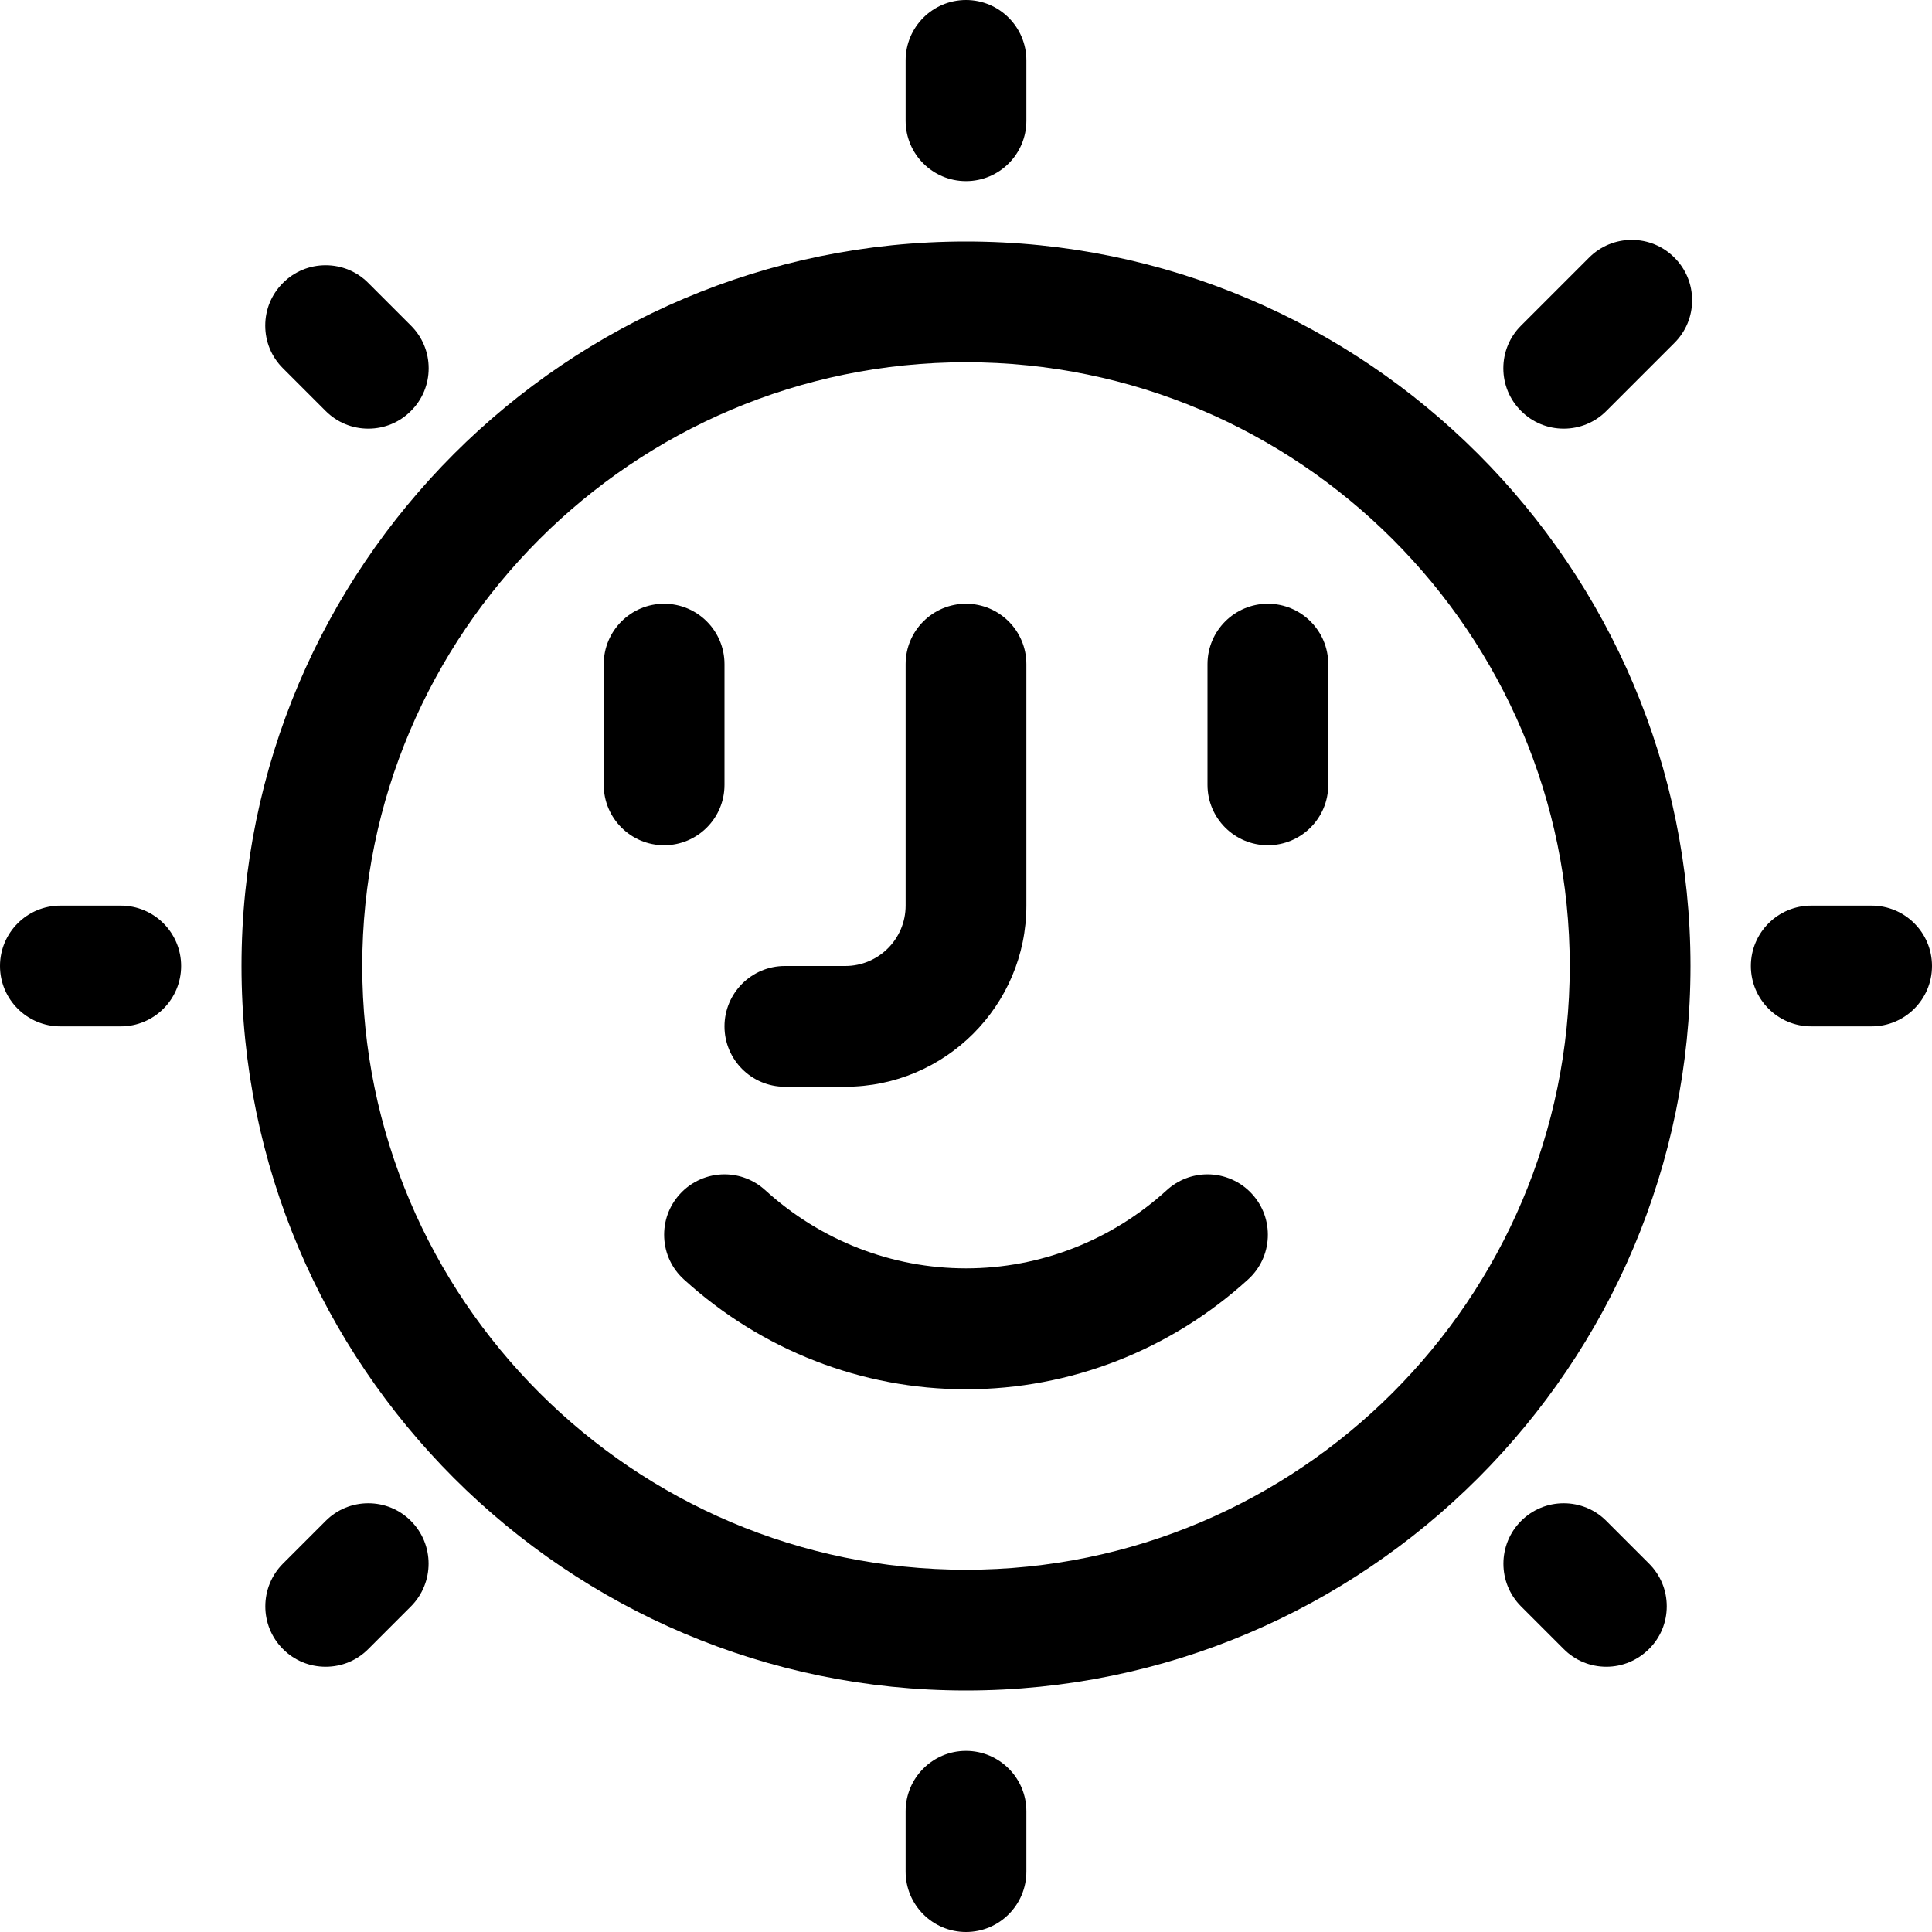 <?xml version="1.0" encoding="utf-8"?>
<!-- Generator: Adobe Illustrator 22.1.0, SVG Export Plug-In . SVG Version: 6.00 Build 0)  -->
<svg version="1.1" id="Layer_1" xmlns="http://www.w3.org/2000/svg" xmlns:xlink="http://www.w3.org/1999/xlink" x="0px" y="0px"
	 viewBox="0 0 24 24" style="enable-background:new 0 0 24 24;" xml:space="preserve">
<title>face-id-8</title>
<g>
	<path d="M12,17.258c-1.294,0-2.539-0.485-3.505-1.365c-0.148-0.135-0.235-0.319-0.244-0.52s0.06-0.392,0.195-0.54
		C8.588,14.677,8.79,14.588,9,14.588c0.187,0,0.367,0.07,0.505,0.196c0.688,0.627,1.574,0.972,2.495,0.972s1.807-0.345,2.495-0.972
		c0.138-0.126,0.318-0.196,0.505-0.196c0.21,0,0.413,0.089,0.554,0.245c0.135,0.148,0.204,0.34,0.195,0.54s-0.096,0.385-0.244,0.52
		C14.539,16.773,13.294,17.258,12,17.258z"/>
	<path d="M8.25,10.5c-0.414,0-0.75-0.336-0.75-0.75v-1.5c0-0.414,0.336-0.75,0.75-0.75S9,7.836,9,8.25v1.5
		C9,10.164,8.664,10.5,8.25,10.5z"/>
	<path d="M15.75,10.5c-0.414,0-0.75-0.336-0.75-0.75v-1.5c0-0.414,0.336-0.75,0.75-0.75s0.75,0.336,0.75,0.75v1.5
		C16.5,10.164,16.164,10.5,15.75,10.5z"/>
	<path d="M9.75,13.5C9.336,13.5,9,13.164,9,12.75S9.336,12,9.75,12h0.75c0.414,0,0.75-0.336,0.75-0.75v-3
		c0-0.414,0.336-0.75,0.75-0.75s0.75,0.336,0.75,0.75v3c0,1.241-1.009,2.25-2.25,2.25H9.75z"/>
	<path d="M12,2.25c-0.414,0-0.75-0.336-0.75-0.75V0.75C11.25,0.336,11.586,0,12,0s0.75,0.336,0.75,0.75V1.5
		C12.75,1.914,12.414,2.25,12,2.25z"/>
	<path d="M19.425,5.325c-0.2,0-0.389-0.078-0.53-0.22c-0.142-0.141-0.22-0.33-0.22-0.53s0.078-0.389,0.22-0.53L19.74,3.2
		c0.142-0.142,0.33-0.22,0.53-0.22s0.389,0.078,0.53,0.22c0.142,0.141,0.22,0.33,0.22,0.53s-0.078,0.389-0.22,0.53l-0.845,0.845
		C19.814,5.247,19.625,5.325,19.425,5.325z"/>
	<path d="M22.5,12.75c-0.414,0-0.75-0.336-0.75-0.75s0.336-0.75,0.75-0.75h0.75c0.414,0,0.75,0.336,0.75,0.75s-0.336,0.75-0.75,0.75
		H22.5z"/>
	<path d="M19.955,20.705c-0.2,0-0.389-0.078-0.53-0.22l-0.53-0.53c-0.292-0.292-0.292-0.768,0-1.061
		c0.142-0.142,0.33-0.22,0.53-0.22s0.389,0.078,0.53,0.22l0.53,0.53c0.142,0.142,0.22,0.33,0.22,0.53s-0.078,0.389-0.22,0.53
		S20.155,20.705,19.955,20.705z"/>
	<path d="M12,24c-0.414,0-0.75-0.336-0.75-0.75V22.5c0-0.414,0.336-0.75,0.75-0.75s0.75,0.336,0.75,0.75v0.75
		C12.75,23.664,12.414,24,12,24z"/>
	<path d="M4.045,20.705c-0.2,0-0.389-0.078-0.53-0.22c-0.292-0.292-0.292-0.768,0-1.061l0.53-0.53c0.141-0.142,0.33-0.22,0.53-0.22
		s0.389,0.078,0.53,0.22c0.292,0.292,0.292,0.768,0,1.061l-0.53,0.53C4.434,20.627,4.246,20.705,4.045,20.705z"/>
	<path d="M0.75,12.75C0.336,12.75,0,12.414,0,12s0.336-0.75,0.75-0.75H1.5c0.414,0,0.75,0.336,0.75,0.75s-0.336,0.75-0.75,0.75H0.75
		z"/>
	<path d="M4.575,5.325c-0.2,0-0.389-0.078-0.53-0.22l-0.53-0.53c-0.142-0.141-0.22-0.33-0.22-0.53s0.078-0.389,0.22-0.53
		c0.141-0.142,0.33-0.22,0.53-0.22s0.389,0.078,0.53,0.22l0.53,0.53c0.142,0.141,0.22,0.33,0.22,0.53s-0.078,0.389-0.22,0.53
		C4.964,5.247,4.775,5.325,4.575,5.325z"/>
	<path d="M12,21c-4.963,0-9-4.037-9-9s4.037-9,9-9s9,4.037,9,9S16.963,21,12,21z M12,4.5c-4.135,0-7.5,3.365-7.5,7.5
		s3.365,7.5,7.5,7.5s7.5-3.365,7.5-7.5S16.135,4.5,12,4.5z"/>
</g>
</svg>

